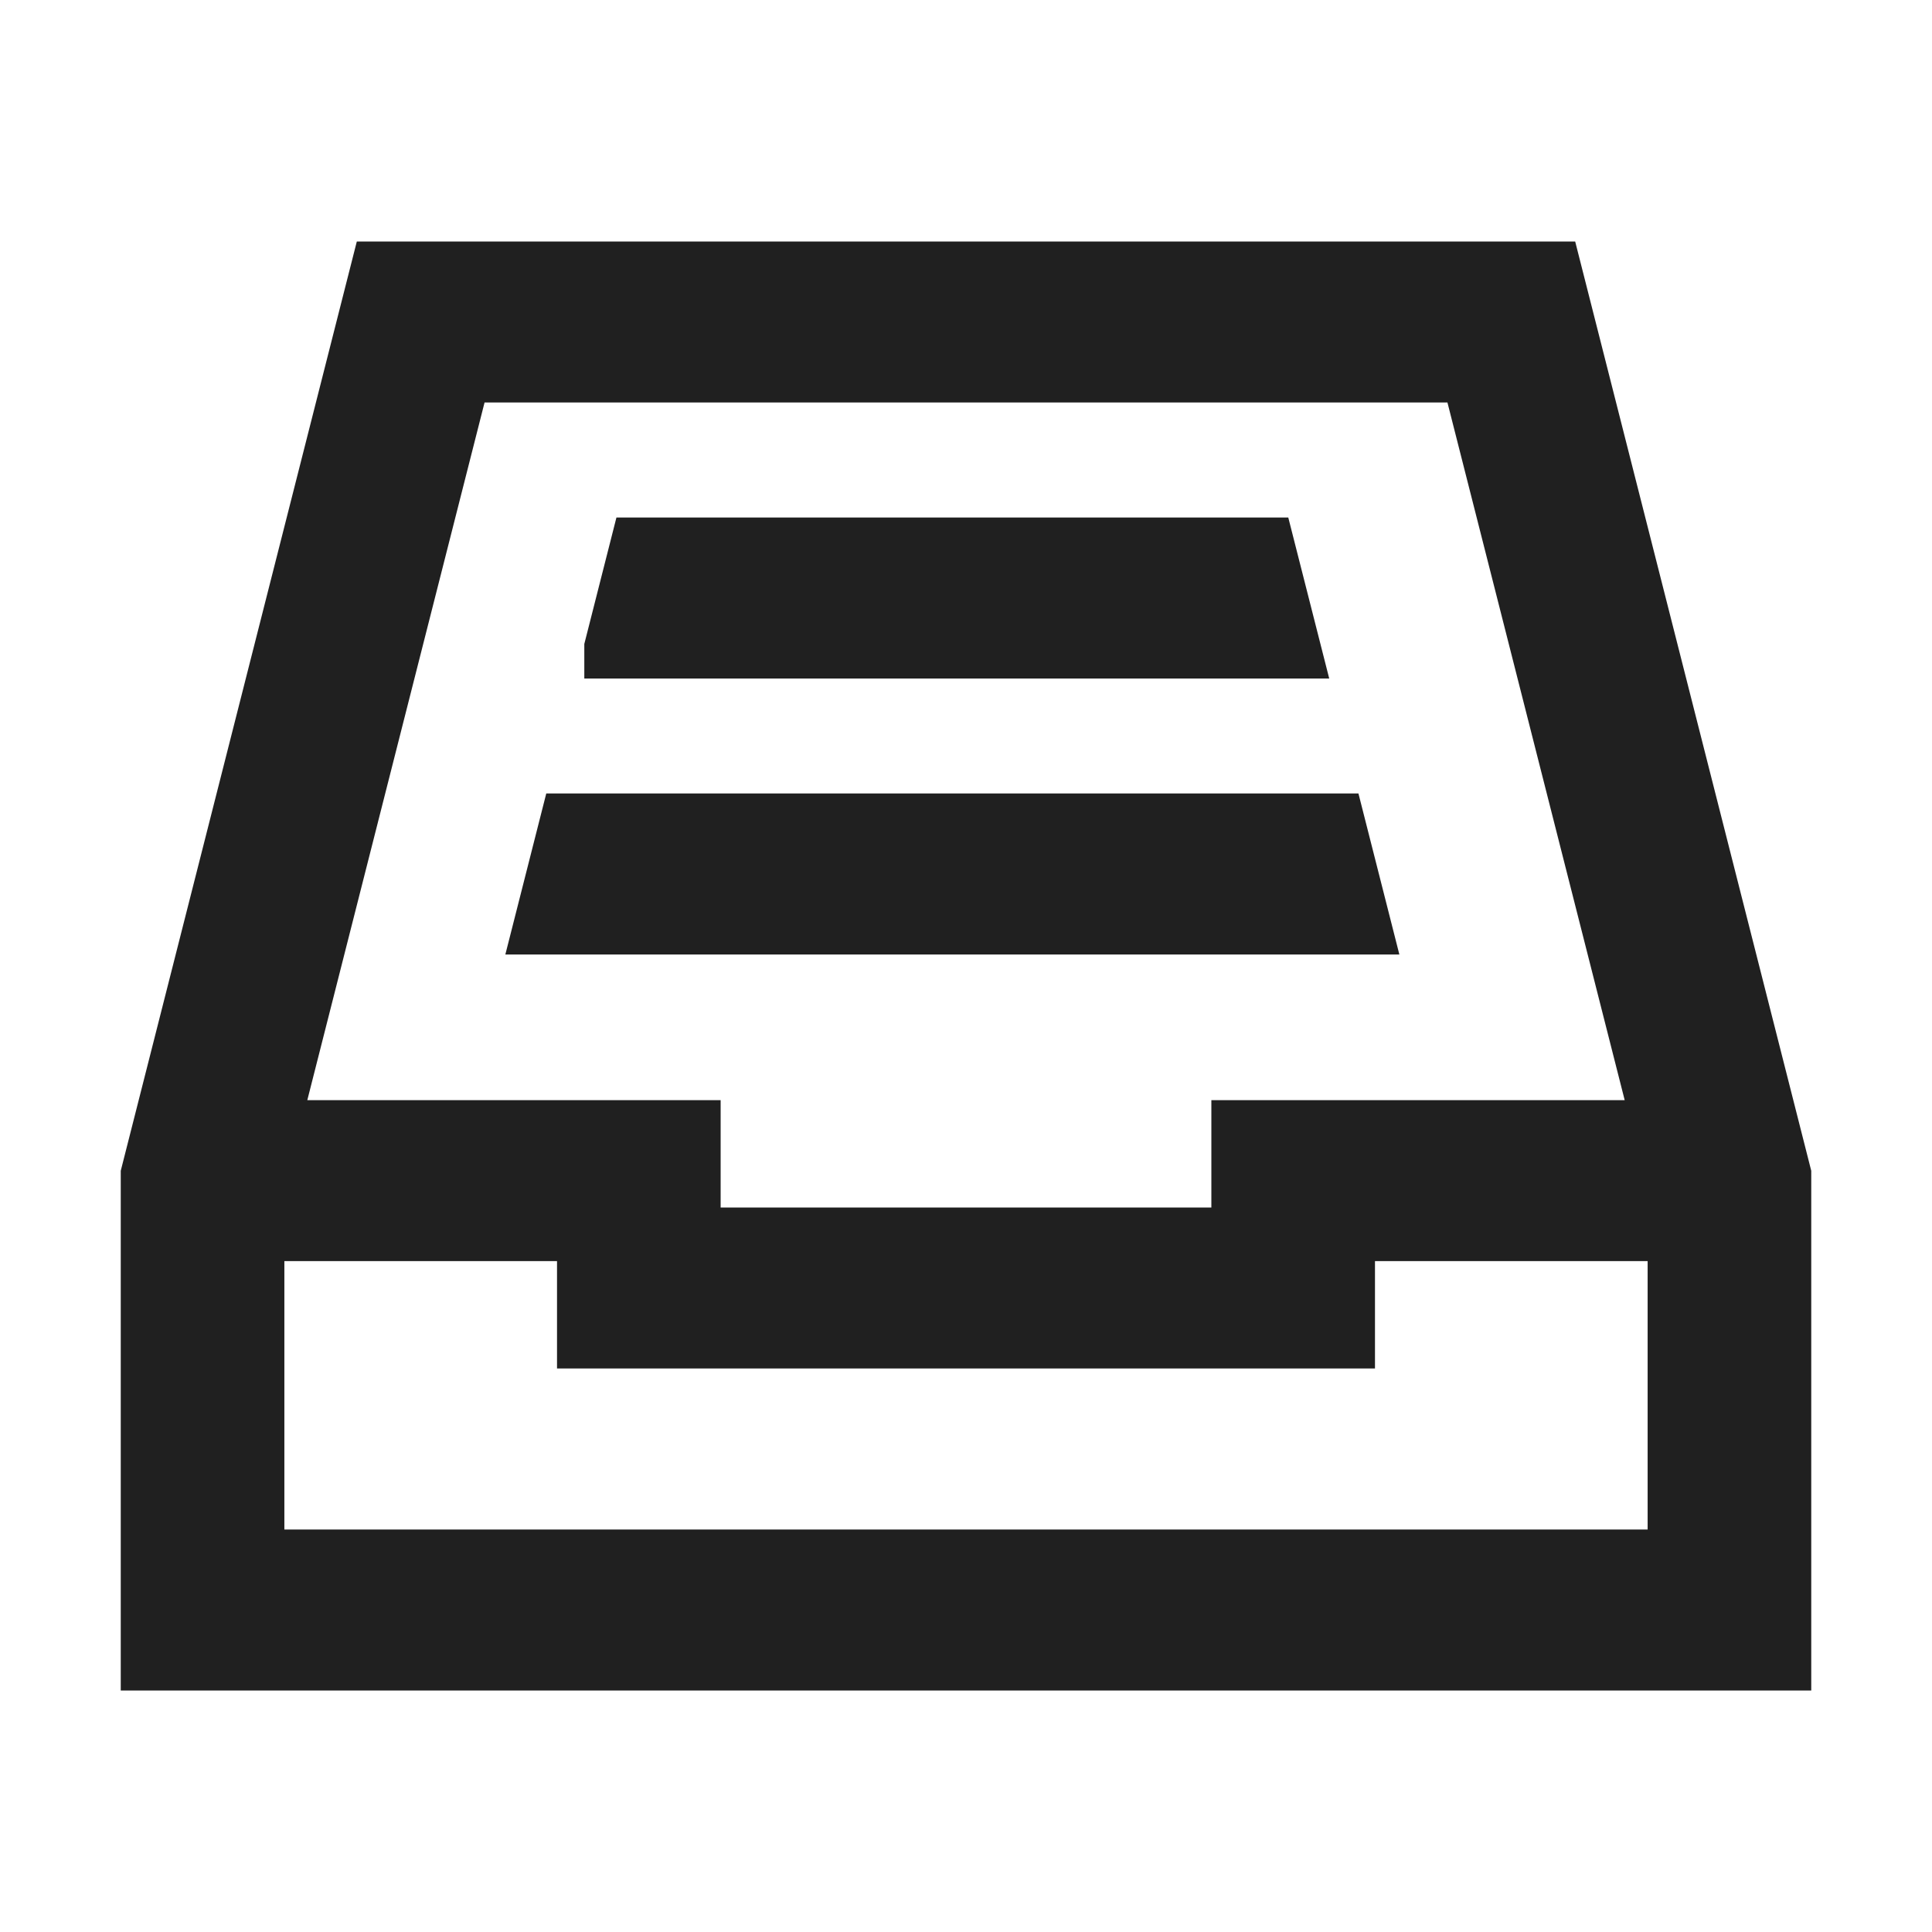 <svg width="16" height="16" viewBox="0 0 16 16" fill="none" xmlns="http://www.w3.org/2000/svg">
<path fill-rule="evenodd" clip-rule="evenodd" d="M2.955 2H13.045L15 9.696V14H1V9.696L2.955 2ZM4.013 3.333L2.545 9.111H5.968V10H10.032V9.111H13.455L11.987 3.333H4.013ZM13.645 10.444H11.387V11.333H4.613V10.444H2.355V12.667H13.645V10.444Z" fill="#202020"/>
<path fill-rule="evenodd" clip-rule="evenodd" d="M4.185 7.905L4.524 6.571H11.25L11.589 7.905H4.185Z" fill="#202020"/>
<path fill-rule="evenodd" clip-rule="evenodd" d="M10.669 4.286H5.105L4.839 5.333V5.619H11.008L10.669 4.286Z" fill="#202020"/>
</svg>
